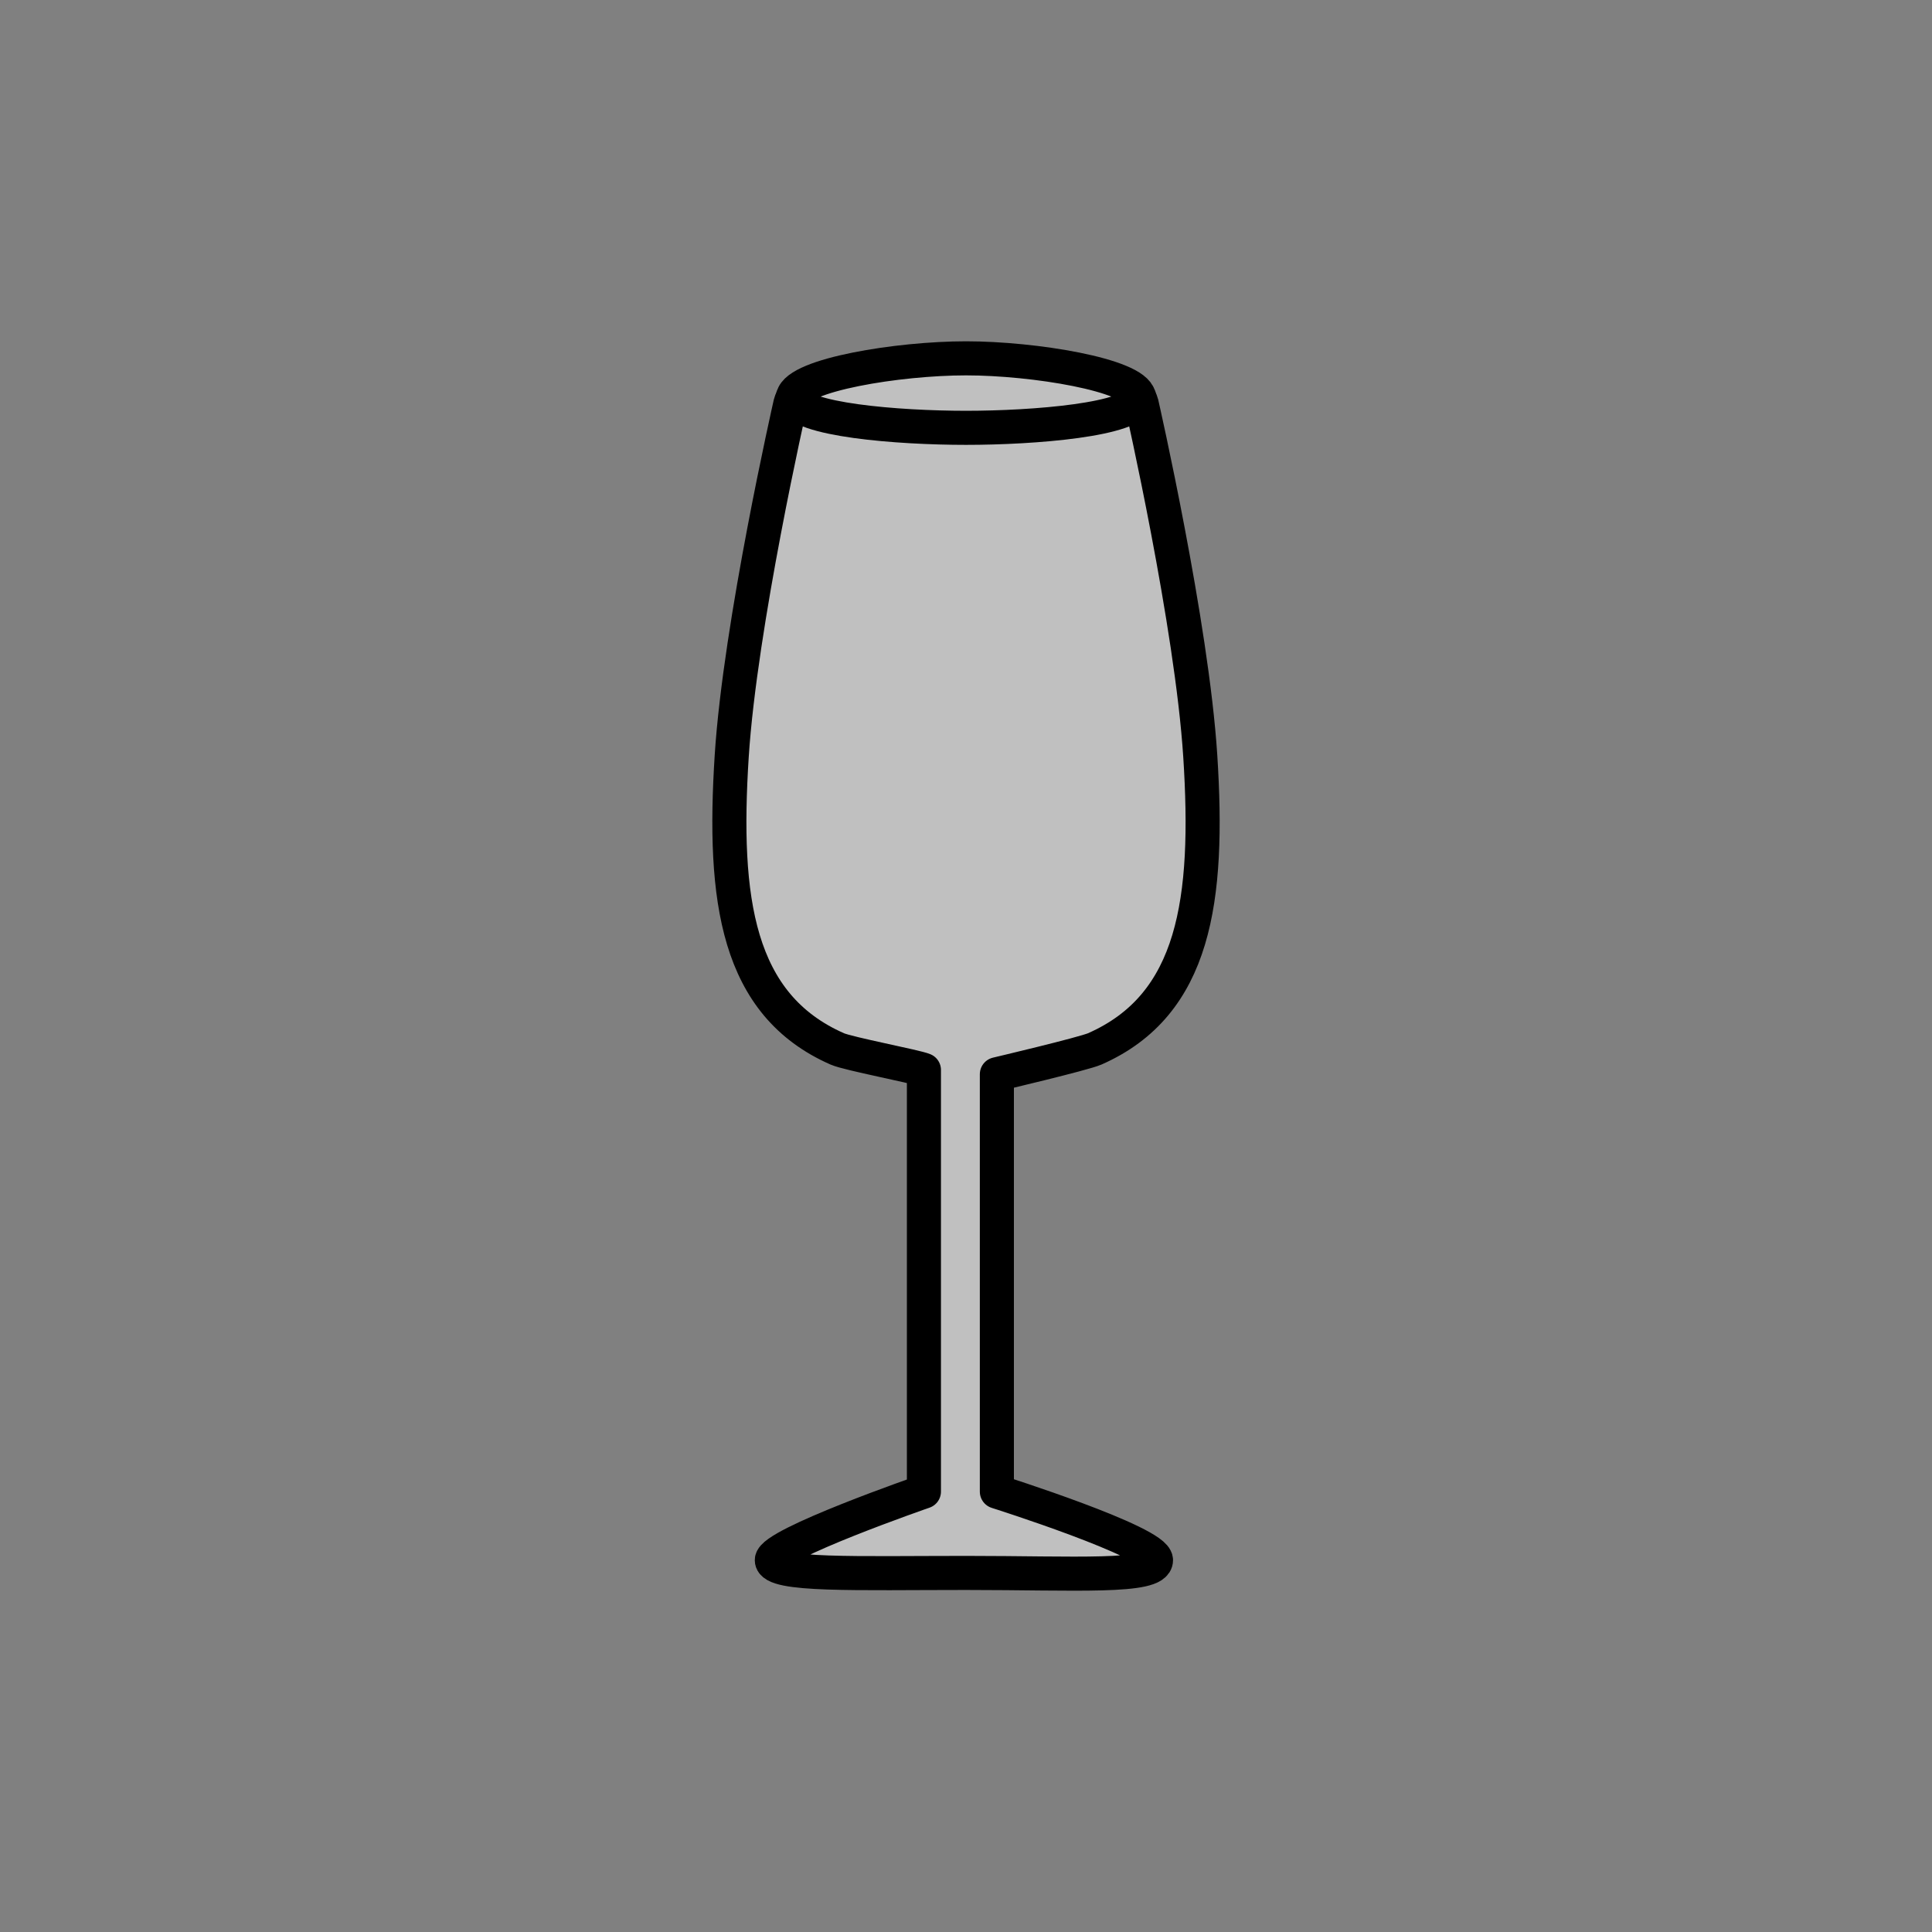 <?xml version="1.0" encoding="utf-8"?>
<!-- Generator: Adobe Illustrator 16.0.0, SVG Export Plug-In . SVG Version: 6.00 Build 0)  -->
<!DOCTYPE svg PUBLIC "-//W3C//DTD SVG 1.1//EN" "http://www.w3.org/Graphics/SVG/1.1/DTD/svg11.dtd">
<svg version="1.1" xmlns="http://www.w3.org/2000/svg" xmlns:xlink="http://www.w3.org/1999/xlink" x="0px" y="0px"
	 width="453.543px" height="453.543px" viewBox="0 0 453.543 453.543" enable-background="new 0 0 453.543 453.543"
	 xml:space="preserve">
<rect x="0" y="0" width="453.543" height="453.543" fill="#808080" stroke="none"/>
<g id="kvadrat">
</g>
<g id="color">
	<path opacity="0.5" fill="#FFFFFF" d="M234.019,350.166V252.18c0,0,20.357-4.798,22.971-5.947
		c23.561-10.365,26.943-34.978,24.777-68.744c-1.98-30.935-13.656-82.278-13.779-82.8c-0.109-0.472-0.33-0.893-0.619-1.25
		c0.001-0.006,0.005-0.012,0.006-0.018h0.042c-0.003-0.049-0.013-0.097-0.018-0.146c0.005-0.049,0.015-0.098,0.018-0.149h-0.043
		c-1.129-5.13-24.658-9.006-40.603-9.006c-15.952,0-39.494,3.878-40.604,9.012h-0.041c0.003,0.049,0.011,0.098,0.018,0.145
		c-0.007,0.051-0.015,0.1-0.018,0.15h0.042c0.001,0.004,0.003,0.007,0.004,0.011c-0.29,0.358-0.509,0.778-0.615,1.25
		c-0.109,0.513-11.803,51.866-13.785,82.8c-2.154,33.766,1.223,58.383,24.779,68.744c2.613,1.149,18.301,4.11,20.342,4.947v98.971
		c0,0-35.707,12.368-35.707,16.099s19.996,3,45.585,3c25.59,0,44.601,1.257,44.601-3
		C271.372,361.993,234.019,350.166,234.019,350.166z"/>
	<g id="rdeča7bela">
	</g>
	<g>
		<g id="Livello_2_1_">
			<path fill="none" stroke="#000000" stroke-width="8" stroke-linecap="round" stroke-linejoin="round" stroke-miterlimit="10" d="
				M188.593,92.276c-1.451,0-2.719,0.999-3.035,2.413c-0.109,0.513-11.803,51.866-13.785,82.8
				c-2.154,33.766,1.223,58.383,24.779,68.744c2.613,1.149,18.301,4.11,20.342,4.947v98.971c0,0-35.707,12.368-35.707,16.099
				s19.996,3,45.585,3c25.59,0,44.601,1.257,44.601-3c0-4.257-37.354-16.084-37.354-16.084V252.18c0,0,20.357-4.798,22.971-5.947
				c23.561-10.365,26.943-34.978,24.777-68.744c-1.98-30.935-13.656-82.278-13.779-82.8c-0.326-1.414-1.584-2.413-3.029-2.413"/>
		</g>
		<path fill="none" stroke="#000000" stroke-width="8" stroke-linecap="round" stroke-linejoin="round" stroke-miterlimit="10" d="
			M267.399,93.275c0.005-0.049,0.015-0.098,0.018-0.149h-0.043c-1.129-5.13-24.658-9.006-40.603-9.006
			c-15.952,0-39.494,3.878-40.604,9.012h-0.041c0.003,0.049,0.011,0.098,0.018,0.145c-0.007,0.051-0.015,0.1-0.018,0.15h0.042
			c1.131,5.13,24.659,7.006,40.603,7.006c15.952,0,39.495-1.877,40.604-7.013h0.042C267.414,93.372,267.404,93.324,267.399,93.275z"
			/>
	</g>
</g>
<g id="cb" display="none">
	<path display="inline" opacity="0.5" fill="none" d="M234.019,350.166V252.18c0,0,20.357-4.798,22.971-5.947
		c23.561-10.365,26.943-34.978,24.777-68.744c-1.98-30.935-13.656-82.278-13.779-82.8c-0.109-0.472-0.33-0.893-0.619-1.25
		c0.001-0.006,0.005-0.012,0.006-0.018h0.042c-0.003-0.049-0.013-0.097-0.018-0.146c0.005-0.049,0.015-0.098,0.018-0.149h-0.043
		c-1.129-5.13-24.658-9.006-40.603-9.006c-15.952,0-39.494,3.878-40.604,9.012h-0.041c0.003,0.049,0.011,0.098,0.018,0.145
		c-0.007,0.051-0.015,0.1-0.018,0.15h0.042c0.001,0.004,0.003,0.007,0.004,0.011c-0.29,0.358-0.509,0.778-0.615,1.25
		c-0.109,0.513-11.803,51.866-13.785,82.8c-2.154,33.766,1.223,58.383,24.779,68.744c2.613,1.149,18.301,4.11,20.342,4.947v98.971
		c0,0-35.707,12.368-35.707,16.099s19.996,3,45.585,3c25.59,0,44.601,1.257,44.601-3
		C271.372,361.993,234.019,350.166,234.019,350.166z"/>
	<g id="rdeča7bela_copy" display="inline">
	</g>
	<g display="inline">
		<g id="Livello_2_4_">
			<path fill="none" stroke="#000000" stroke-width="8" stroke-linecap="round" stroke-linejoin="round" stroke-miterlimit="10" d="
				M188.593,92.276c-1.451,0-2.719,0.999-3.035,2.413c-0.109,0.513-11.803,51.866-13.785,82.8
				c-2.154,33.766,1.223,58.383,24.779,68.744c2.613,1.149,18.301,4.11,20.342,4.947v98.971c0,0-35.707,12.368-35.707,16.099
				s19.996,3,45.585,3c25.59,0,44.601,1.257,44.601-3c0-4.257-37.354-16.084-37.354-16.084V252.18c0,0,20.357-4.798,22.971-5.947
				c23.561-10.365,26.943-34.978,24.777-68.744c-1.98-30.935-13.656-82.278-13.779-82.8c-0.326-1.414-1.584-2.413-3.029-2.413"/>
		</g>
		<path fill="none" stroke="#000000" stroke-width="8" stroke-linecap="round" stroke-linejoin="round" stroke-miterlimit="10" d="
			M267.399,93.275c0.005-0.049,0.015-0.098,0.018-0.149h-0.043c-1.129-5.13-24.658-9.006-40.603-9.006
			c-15.952,0-39.494,3.878-40.604,9.012h-0.041c0.003,0.049,0.011,0.098,0.018,0.145c-0.007,0.051-0.015,0.1-0.018,0.15h0.042
			c1.131,5.13,24.659,7.006,40.603,7.006c15.952,0,39.495-1.877,40.604-7.013h0.042C267.414,93.372,267.404,93.324,267.399,93.275z"
			/>
	</g>
</g>
<g id="pivot">
	<circle fill="none" cx="224.145" cy="368.971" r="14.133"/>
</g>
</svg>
